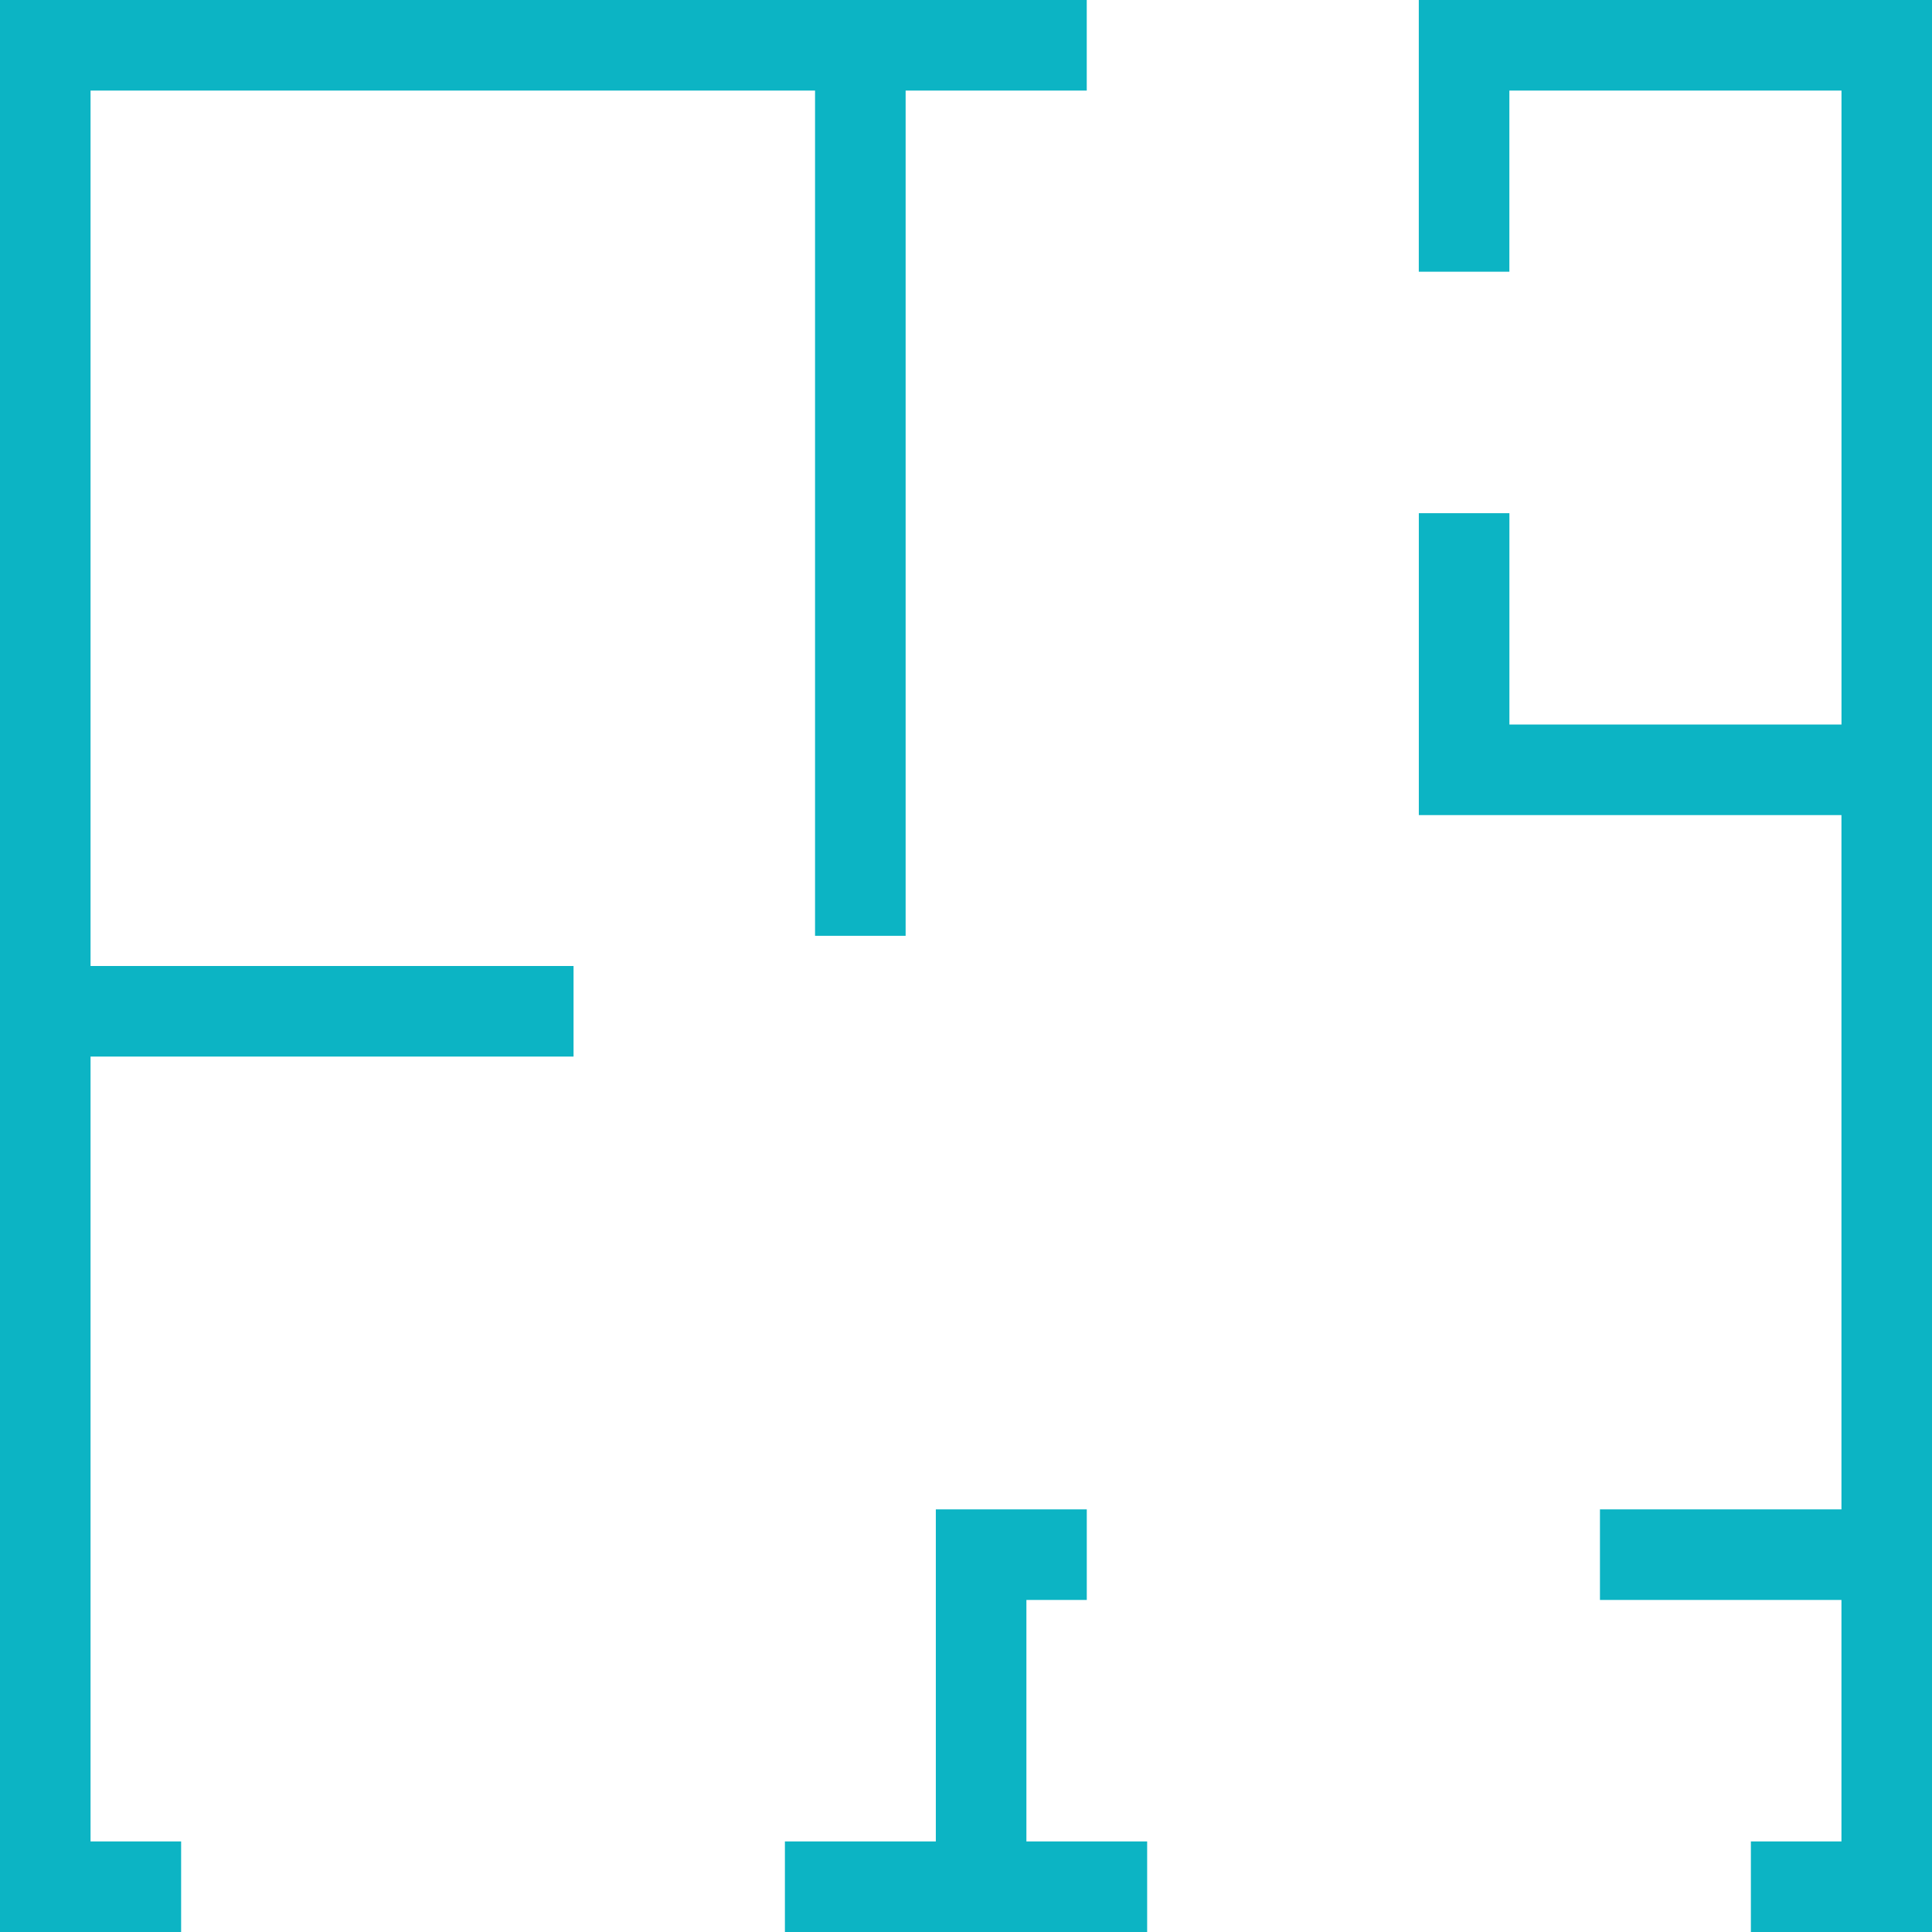 <svg xmlns="http://www.w3.org/2000/svg" xmlns:xlink="http://www.w3.org/1999/xlink" version="1.1" id="Layer_1" x="0px" y="0px" width="60px" height="60px" viewBox="0 0 60 60" enable-background="new 0 0 60 60" xml:space="preserve"><g><path fill="#0CB4C4" d="M24.375,57.188h4.688V46.875h4.688v2.813h-1.875v7.5h3.75V60h-11.25V57.188z M5.625,57.188V60H0V0h33.75 v2.813h-5.625v26.25h-2.813V2.813h-22.5V30h15v2.813h-15v24.375H5.625z M54.375,57.188h2.813v-7.5h-7.5v-2.813h7.5V25.313H44.063 v-9.375h2.813V22.5h10.313V2.813H46.875v5.625h-2.813V0H60v60h-5.625V57.188z"></path></g></svg>